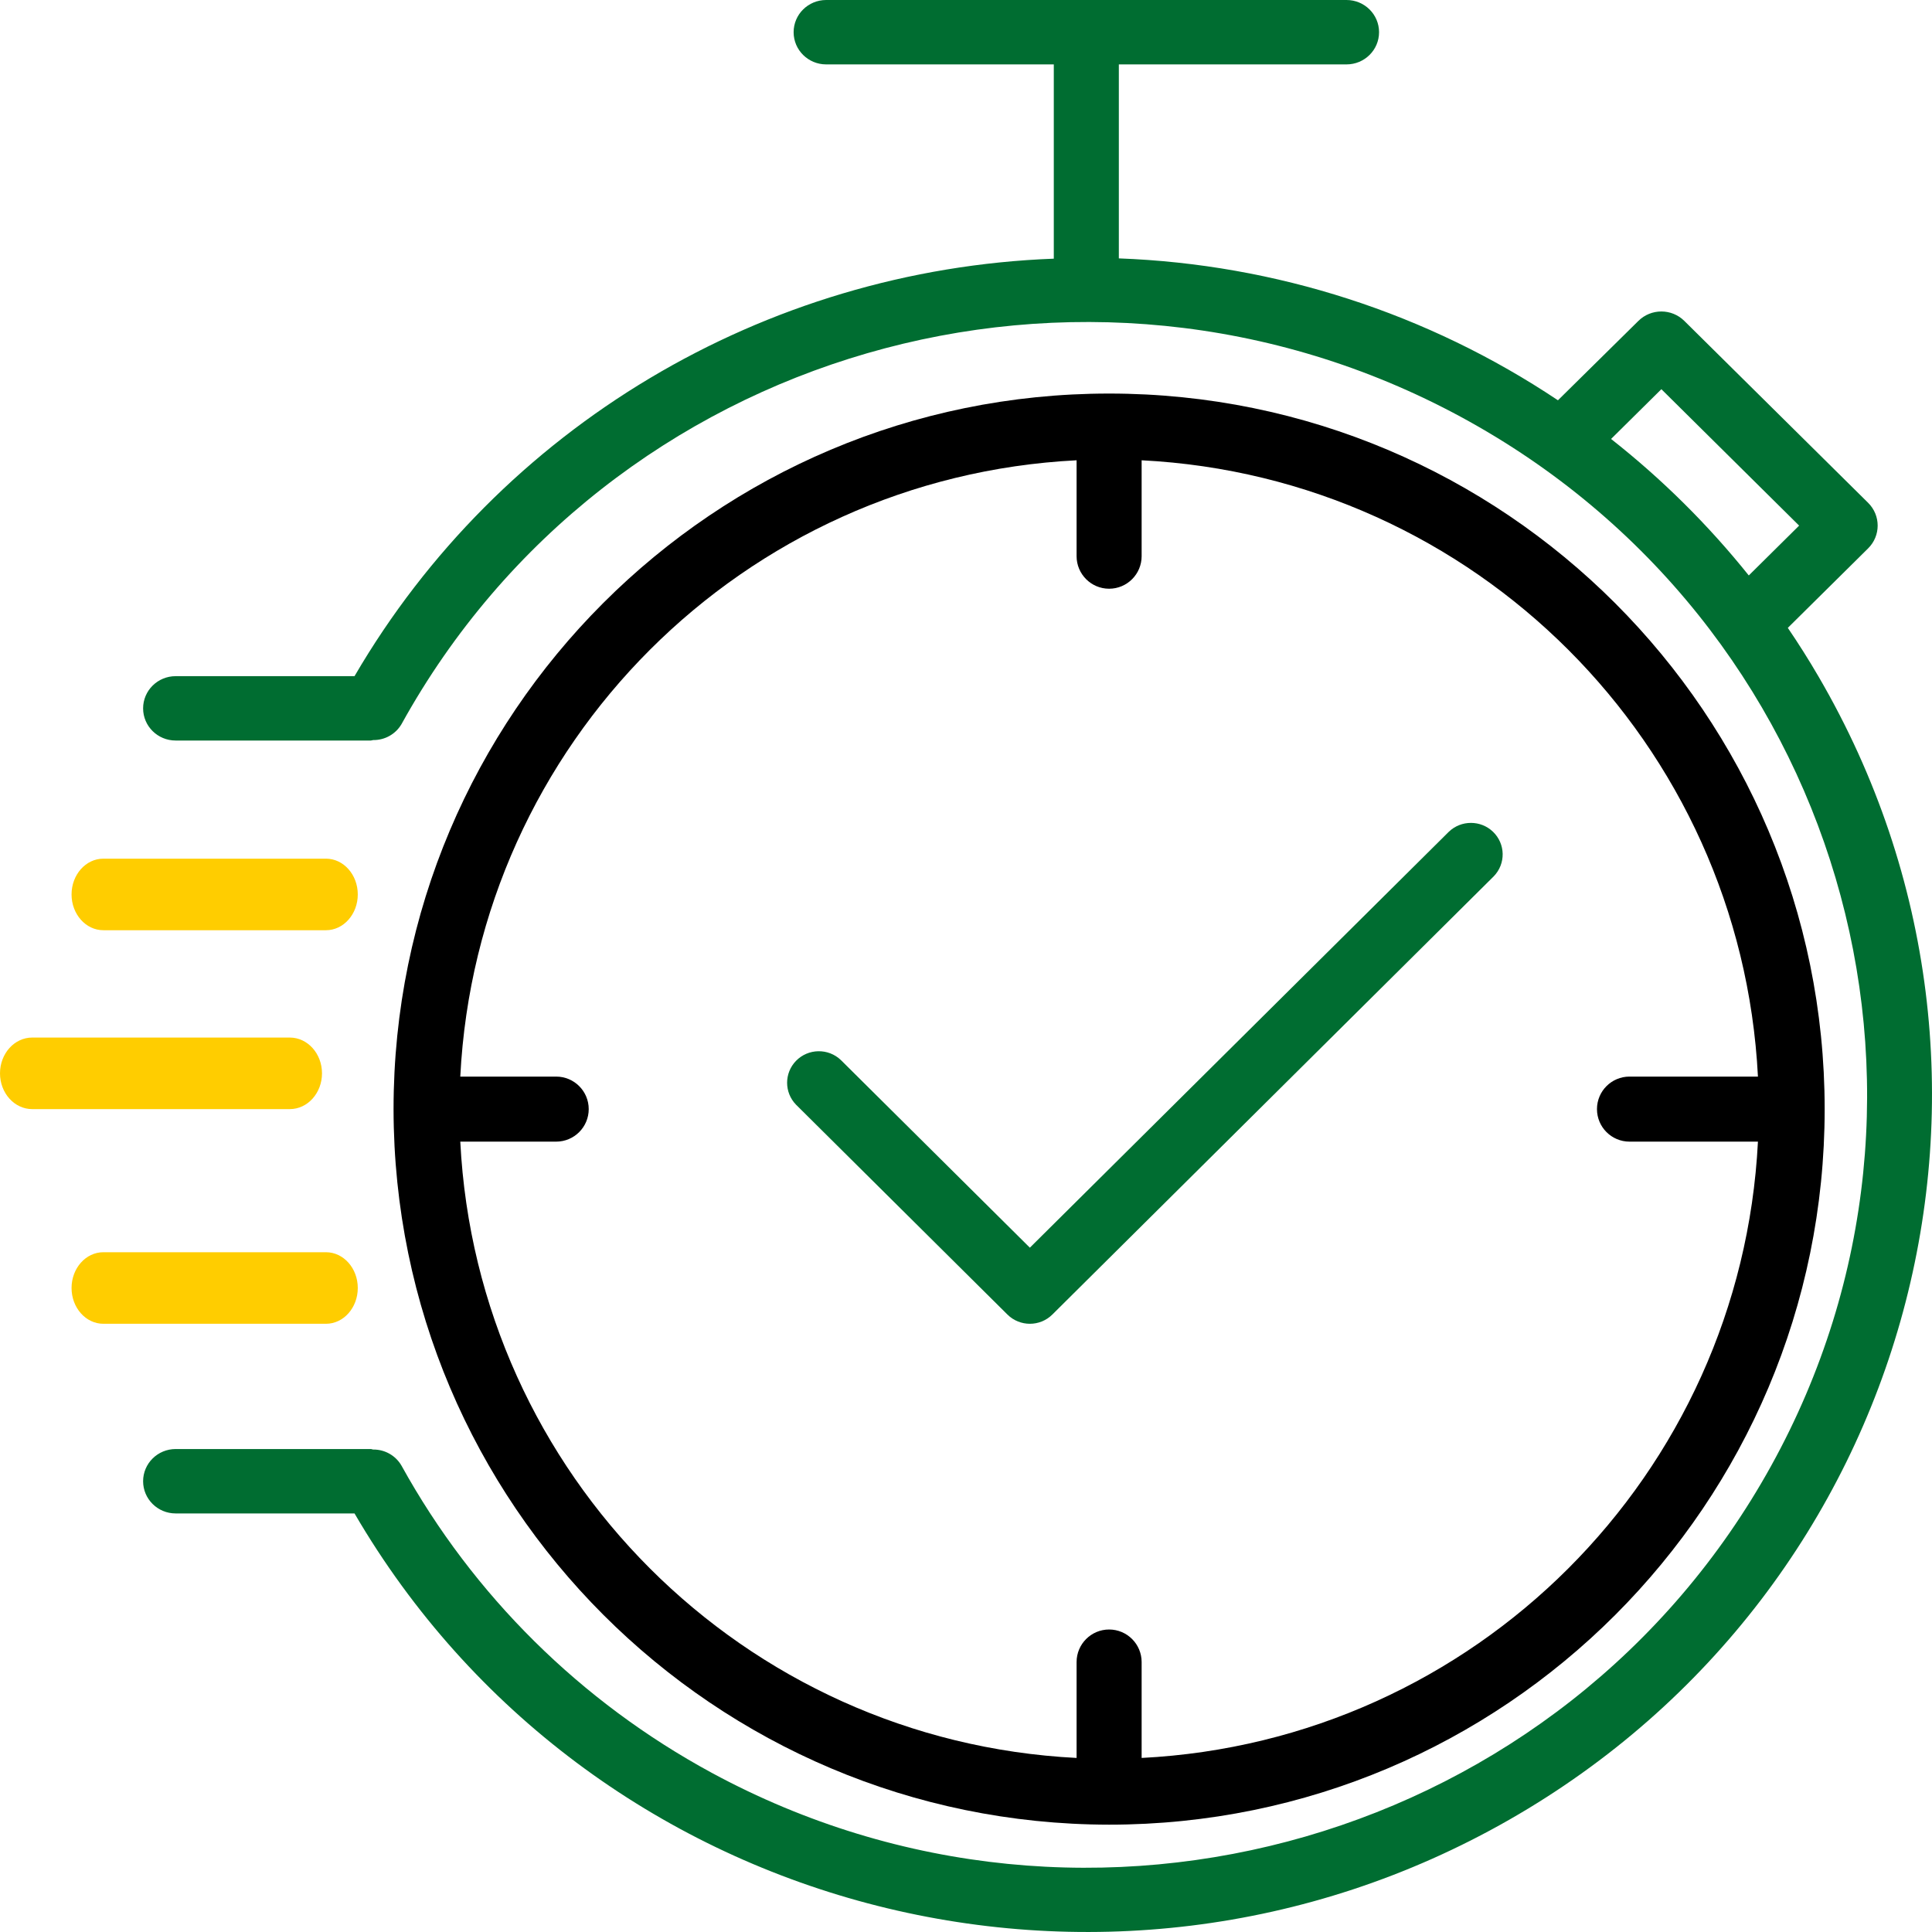 <?xml version="1.0" encoding="UTF-8"?>
<svg width="54px" height="54px" viewBox="0 0 54 54" version="1.1" xmlns="http://www.w3.org/2000/svg" xmlns:xlink="http://www.w3.org/1999/xlink">
    <title>Group 16</title>
    <g id="Menu-1" stroke="none" stroke-width="1" fill="none" fill-rule="evenodd">
        <g id="Bienestar-Home" transform="translate(-66, -786)" fill-rule="nonzero">
            <g id="Group-16" transform="translate(66, 786)">
                <path d="M31,51 C42.046,51 51,42.046 51,31 C51,19.954 42.046,11 31,11 C19.954,11 11,19.954 11,31 C11.012,42.04 19.959,50.987 31,51 Z M15.545,30.091 L12.865,30.091 C13.338,20.78 20.78,13.338 30.091,12.865 L30.091,15.545 C30.091,16.047 30.498,16.455 31,16.455 C31.502,16.455 31.909,16.047 31.909,15.545 L31.909,12.865 C41.22,13.338 48.662,20.78 49.135,30.091 L45.545,30.091 C45.043,30.091 44.636,30.498 44.636,31 C44.636,31.502 45.043,31.909 45.545,31.909 L49.135,31.909 C48.662,41.22 41.22,48.662 31.909,49.135 L31.909,46.455 C31.909,45.953 31.502,45.545 31,45.545 C30.498,45.545 30.091,45.953 30.091,46.455 L30.091,49.135 C20.78,48.662 13.338,41.22 12.865,31.909 L15.545,31.909 C16.047,31.909 16.455,31.502 16.455,31 C16.455,30.498 16.047,30.091 15.545,30.091 Z" id="Shape" fill="#000000"></path>
                <path d="M50.831,18.914 C50.56,18.449 50.273,17.994 49.97,17.549 L52.215,15.327 C52.57,14.975 52.57,14.406 52.215,14.054 L47.078,8.97 C46.723,8.618 46.148,8.618 45.793,8.97 L43.545,11.188 C39.908,8.757 35.657,7.384 31.272,7.222 L31.272,1.8 L37.636,1.8 C38.138,1.8 38.545,1.397 38.545,0.9 C38.545,0.403 38.138,0 37.636,0 L23.091,0 C22.589,0 22.182,0.403 22.182,0.9 C22.182,1.397 22.589,1.8 23.091,1.8 L29.454,1.8 L29.454,7.23 C21.347,7.536 13.966,11.943 9.909,18.899 L4.909,18.899 C4.407,18.899 4,19.302 4,19.799 C4,20.296 4.407,20.698 4.909,20.698 L10.364,20.698 C10.387,20.698 10.407,20.687 10.431,20.685 C10.759,20.689 11.062,20.517 11.225,20.235 C17.008,9.771 30.266,5.929 40.837,11.655 C51.408,17.38 55.288,30.505 49.505,40.969 C43.721,51.434 30.463,55.275 19.892,49.55 C16.234,47.568 13.226,44.591 11.224,40.969 C11.064,40.687 10.76,40.512 10.433,40.515 C10.409,40.515 10.388,40.501 10.364,40.501 L4.909,40.501 C4.407,40.501 4,40.904 4,41.401 C4,41.898 4.407,42.301 4.909,42.301 L9.909,42.301 C16.433,53.488 30.882,57.321 42.182,50.863 C53.483,44.405 57.355,30.101 50.831,18.914 Z M45.03,12.269 L46.436,10.878 L50.286,14.691 L48.879,16.084 C47.747,14.671 46.456,13.391 45.03,12.269 Z" id="Shape" fill="#006D31"></path>
                <path d="M9,30 C9,29.448 8.597,29 8.1,29 L0.9,29 C0.403,29 0,29.448 0,30 C0,30.552 0.403,31 0.9,31 L8.1,31 C8.597,31 9,30.552 9,30 Z" id="Path" fill="#FFCD00"></path>
                <path d="M2.889,26 L9.111,26 C9.602,26 10,25.552 10,25 C10,24.448 9.602,24 9.111,24 L2.889,24 C2.398,24 2,24.448 2,25 C2,25.552 2.398,26 2.889,26 Z" id="Path" fill="#FFCD00"></path>
                <path d="M10,36 C10,35.448 9.602,35 9.111,35 L2.889,35 C2.398,35 2,35.448 2,36 C2,36.552 2.398,37 2.889,37 L9.111,37 C9.602,37 10,36.552 10,36 Z" id="Path" fill="#FFCD00"></path>
                <path d="M28.158,36.742 C28.505,37.086 29.066,37.086 29.413,36.742 L41.751,24.493 C42.091,24.143 42.082,23.586 41.729,23.247 C41.385,22.918 40.84,22.918 40.496,23.247 L28.785,34.873 L23.504,29.63 C23.152,29.292 22.59,29.301 22.249,29.651 C21.917,29.993 21.917,30.534 22.249,30.876 L28.158,36.742 Z" id="Path" fill="#006D31"></path>
            </g>
        </g>
    </g>
</svg>